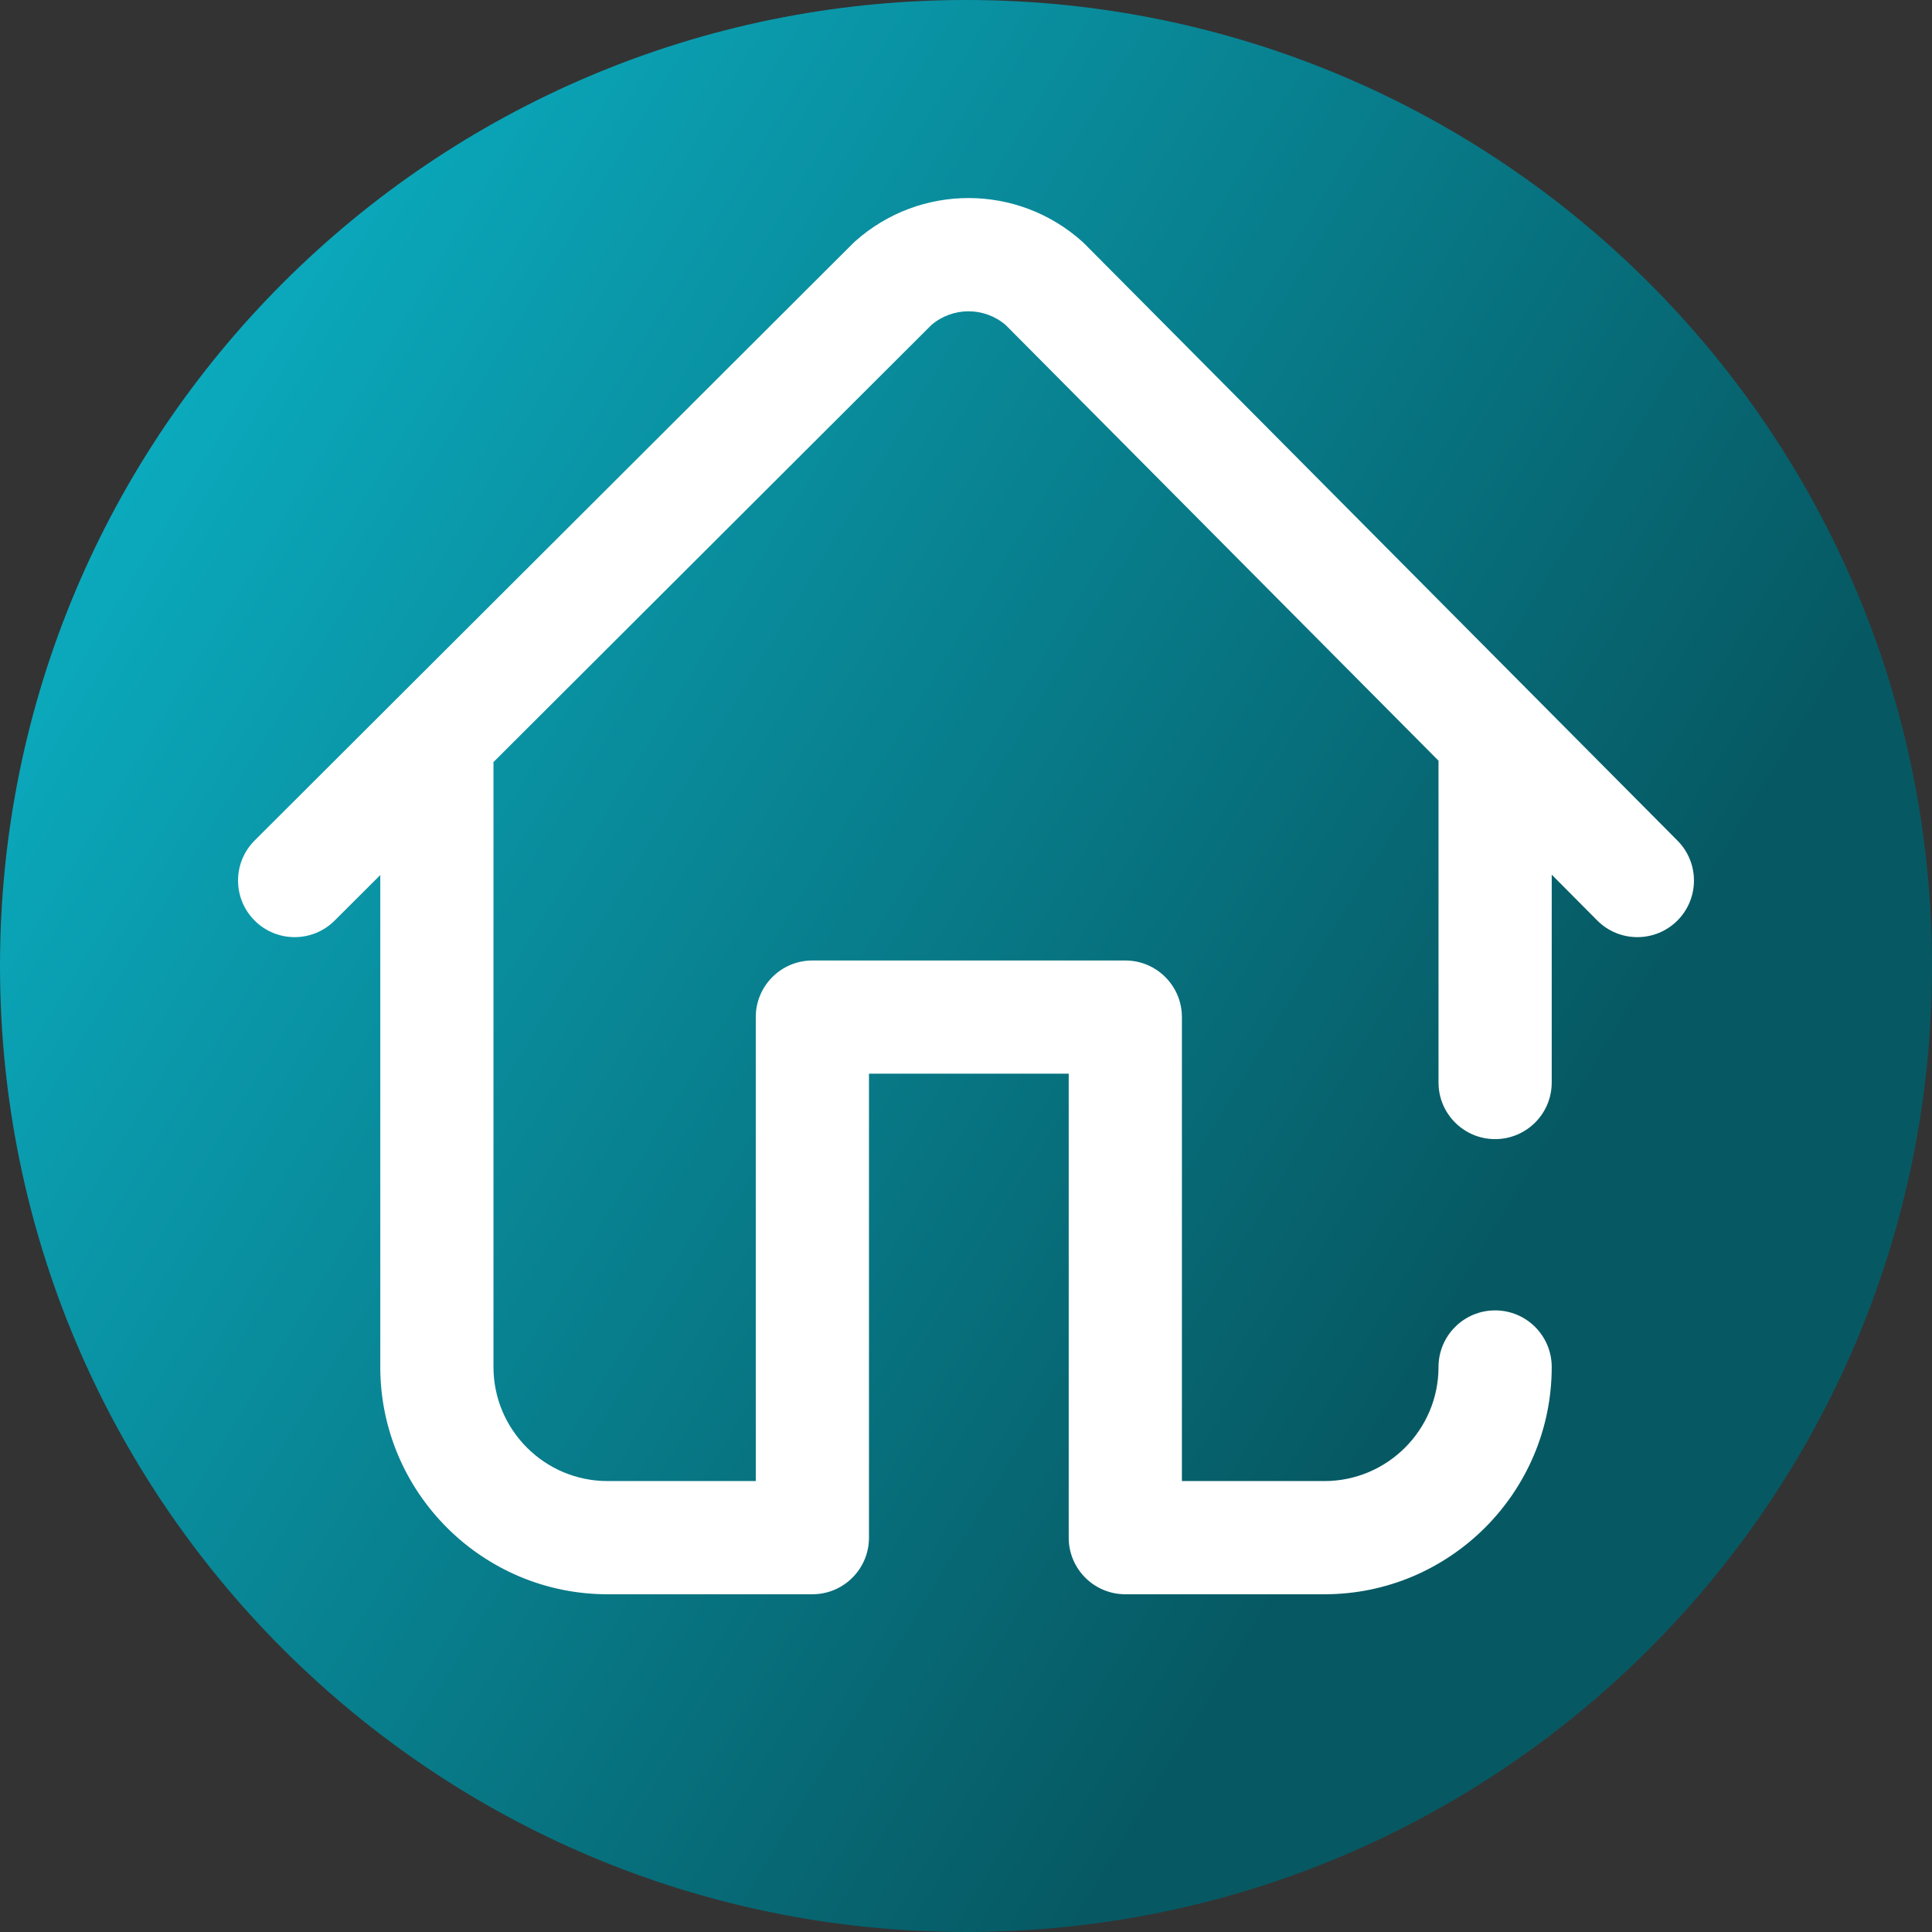<svg viewBox="0 0 512 512" xmlns="http://www.w3.org/2000/svg" xmlns:xlink="http://www.w3.org/1999/xlink"><rect x="0" y="0" width="512" height="512" fill="#333333" stroke="none"/><linearGradient id="a" gradientUnits="userSpaceOnUse" x1="9.5%" x2="100%" y1="13%" y2="68%"><stop offset="0" stop-color="#0badc1"/><stop offset="0.8" stop-color="#065963"/></linearGradient><path d="m512 256c0 141.387-114.613 256-256 256s-256-114.613-256-256 114.613-256 256-256 256 114.613 256 256zm0 0" fill="url(#a)"/><path d="m444.559 222.781-157.102-158.137c-.199-.203-.406-.398-.621-.59-17.125-15.375-43.004-15.434-60.191-.125-.215.188-.422.383-.621.586l-158.535 158.219c-5.863 5.852-5.875 15.352-.02 21.215 5.852 5.863 15.348 5.871 21.211.02l12.098-12.074v130.371c0 33.211 27.023 60.23 60.234 60.23h54.277c8.285 0 15-6.715 15-15v-122.957h52.93v122.957c0 8.285 6.715 15 15 15h52.77c33.211 0 60.234-27.02 60.234-60.23 0-8.285-6.719-15-15-15-8.285 0-15 6.715-15 15 0 16.668-13.566 30.23-30.234 30.23h-37.77v-122.957c0-8.285-6.715-15-15-15h-82.93c-8.281 0-15 6.715-15 15v122.957h-39.277c-16.672 0-30.234-13.562-30.234-30.23v-159.824c0-.156-.016-.309-.02-.465l116.102-115.875c5.676-4.824 14.008-4.805 19.668.043l114.695 115.449v85.285c0 8.285 6.715 15 15 15 8.281 0 15-6.715 15-15v-55.086l12.051 12.133c2.934 2.949 6.785 4.426 10.641 4.426 3.824 0 7.648-1.449 10.574-4.355 5.875-5.84 5.906-15.34.07-21.215zm0 0" fill="#fff"/></svg>